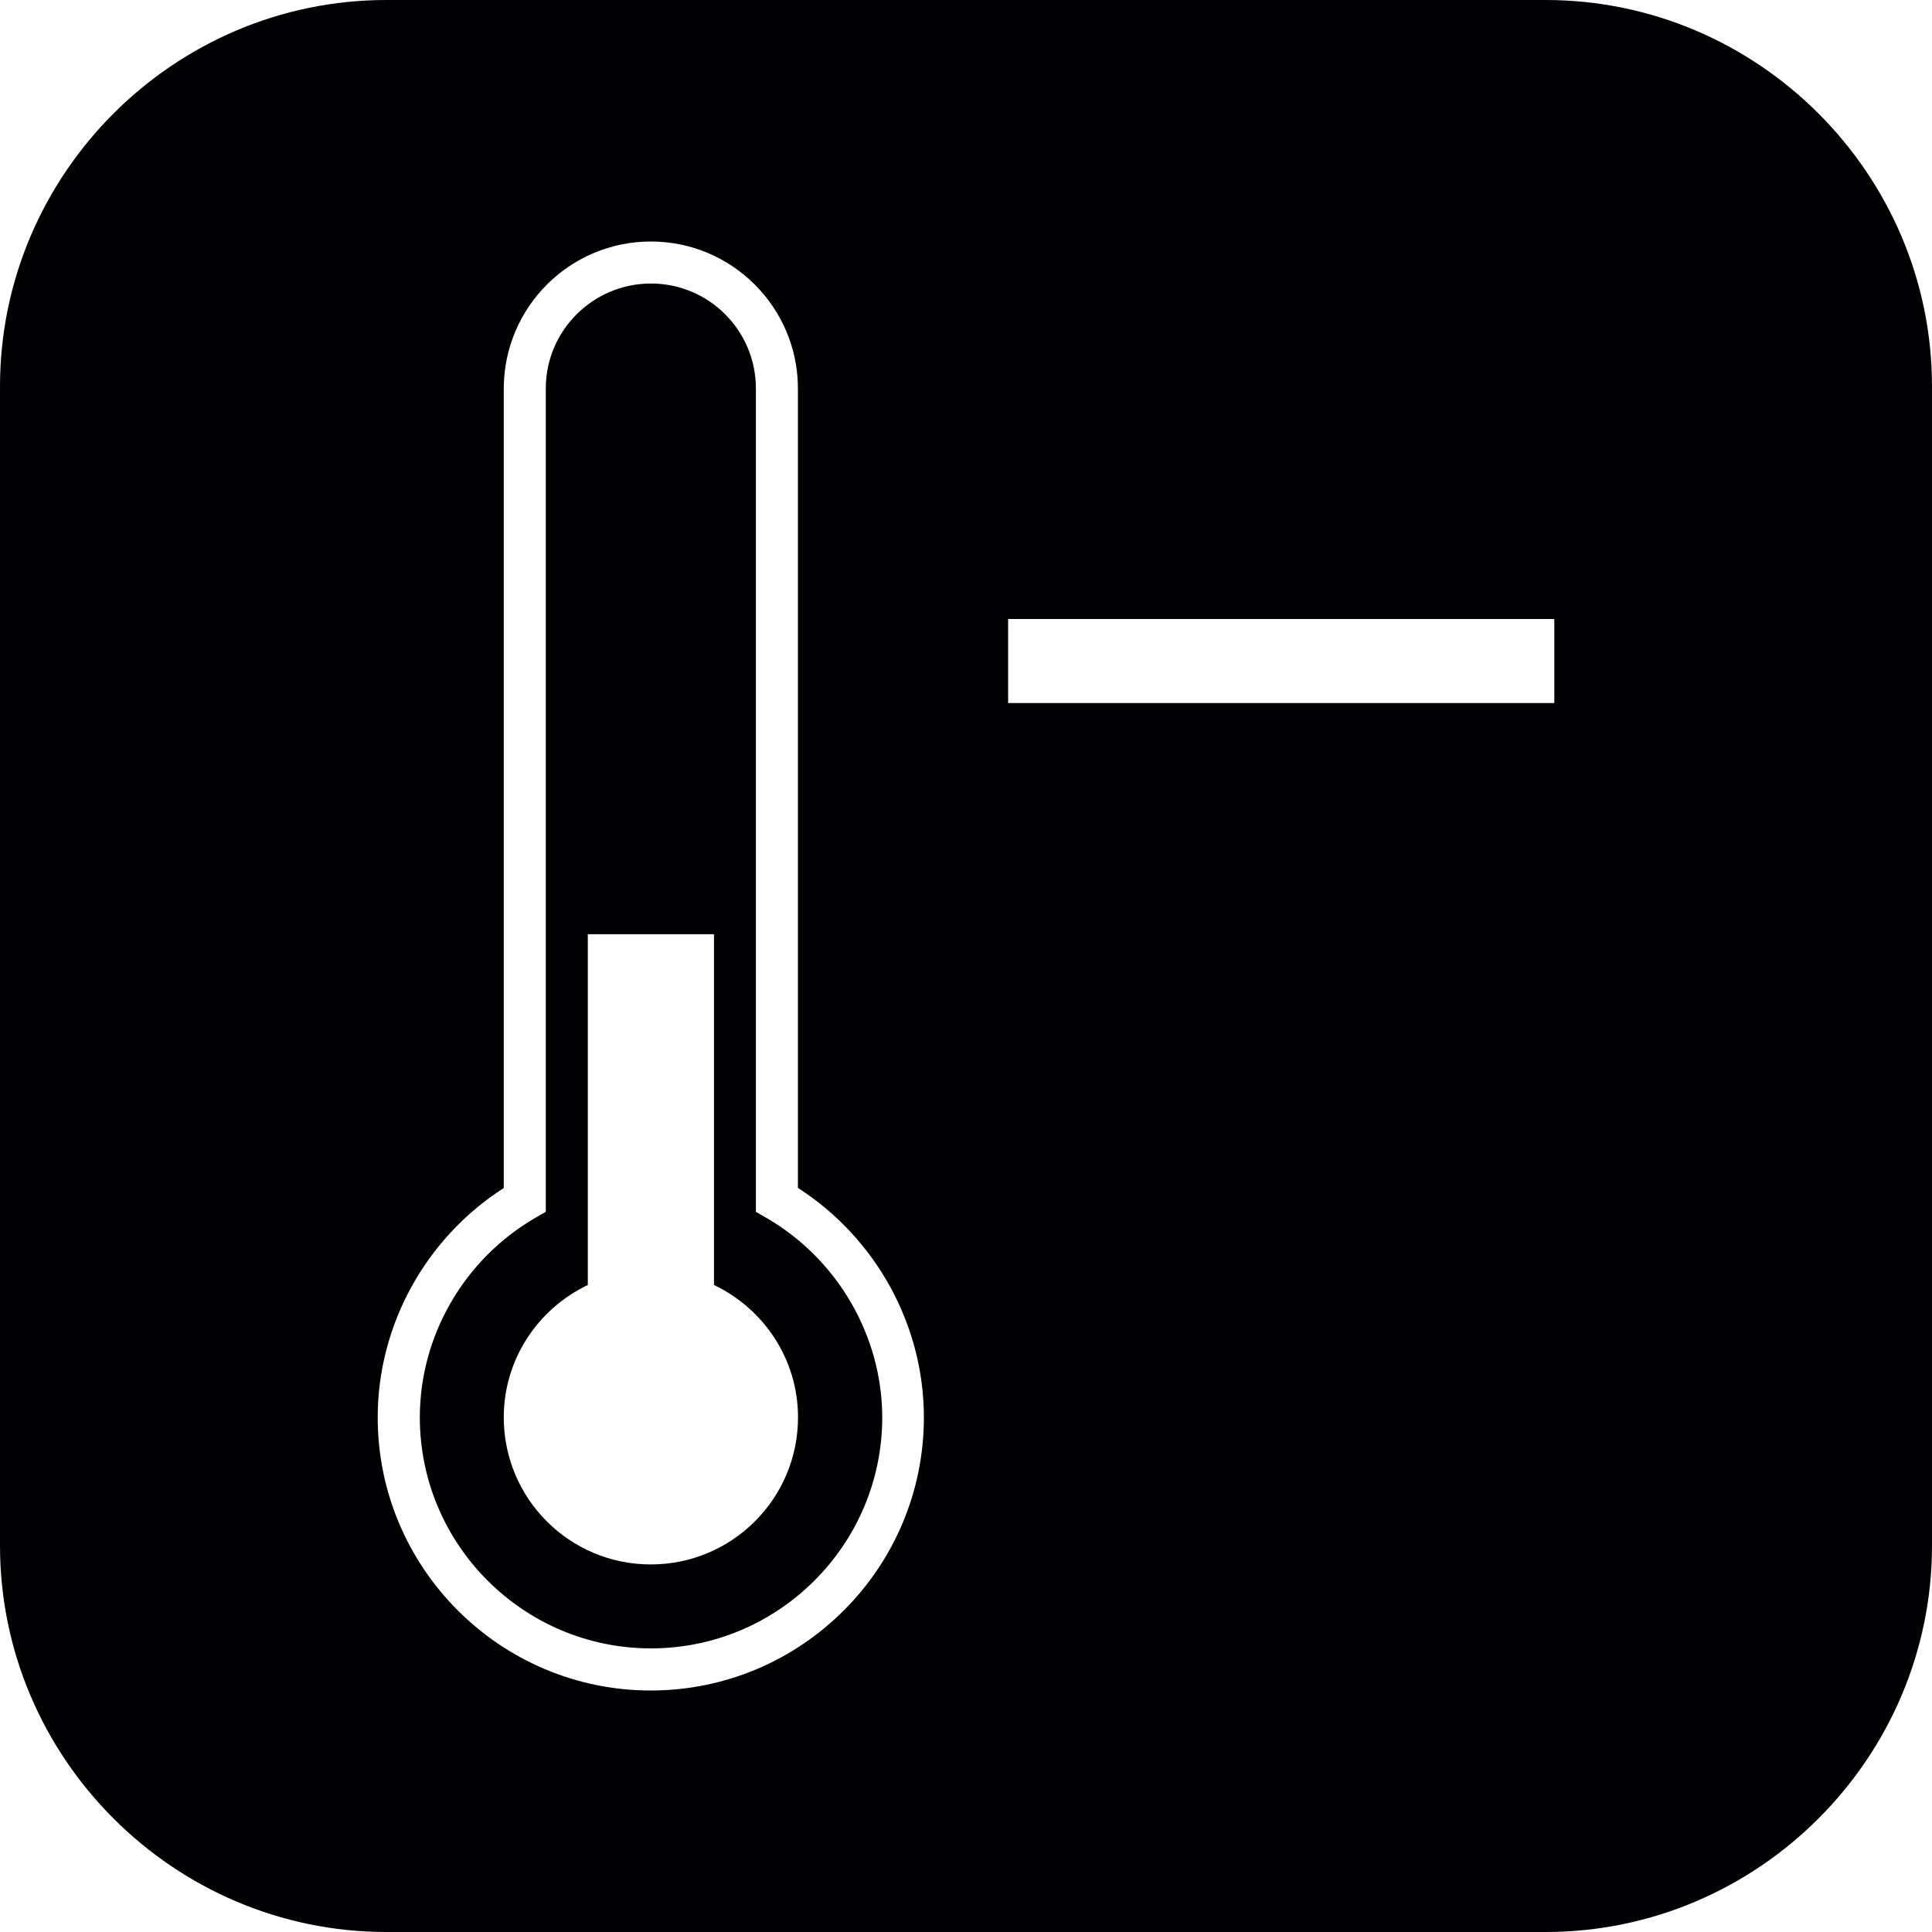 <?xml version="1.0" encoding="iso-8859-1"?>
<!-- Generator: Adobe Illustrator 16.0.4, SVG Export Plug-In . SVG Version: 6.00 Build 0)  -->
<!DOCTYPE svg PUBLIC "-//W3C//DTD SVG 1.1//EN" "http://www.w3.org/Graphics/SVG/1.1/DTD/svg11.dtd">
<svg version="1.1" id="Capa_1" xmlns="http://www.w3.org/2000/svg" xmlns:xlink="http://www.w3.org/1999/xlink" x="0px" y="0px"
	 width="20px" height="20px" viewBox="0 0 20 20" style="enable-background:new 0 0 20 20;" xml:space="preserve">
<path style="fill:#010002;" d="M7.933,12.607l-0.108-0.062V4.022c0-0.6-0.486-1.087-1.086-1.087c-0.601,0-1.089,0.487-1.089,1.087
	v8.522l-0.107,0.062c-0.738,0.428-1.197,1.221-1.197,2.066c0,1.319,1.074,2.392,2.393,2.392c1.319,0,2.394-1.073,2.394-2.392
	C9.131,13.828,8.671,13.035,7.933,12.607z M6.737,16.195c-0.842,0-1.522-0.682-1.522-1.522c0-0.606,0.357-1.126,0.87-1.371V9.671
	h1.306v3.631c0.513,0.245,0.87,0.765,0.87,1.371C8.261,15.513,7.579,16.195,6.737,16.195z M16,0H4C1.8,0,0,1.8,0,4v12
	c0,2.2,1.8,4,4,4h12c2.2,0,4-1.8,4-4V4C20,1.8,18.2,0,16,0z M6.737,17.5c-1.559,0-2.827-1.269-2.827-2.827
	c0-0.958,0.498-1.857,1.305-2.375V4.017C5.219,3.179,5.899,2.5,6.738,2.5c0.837,0,1.519,0.679,1.522,1.517c0,0.002,0,0.004,0,0.005
	v8.275c0.806,0.518,1.304,1.417,1.304,2.376C9.564,16.231,8.297,17.5,6.737,17.5z M16.09,7.278h-5.654v-0.87h5.654V7.278z"/>
<g>
</g>
<g>
</g>
<g>
</g>
<g>
</g>
<g>
</g>
<g>
</g>
<g>
</g>
<g>
</g>
<g>
</g>
<g>
</g>
<g>
</g>
<g>
</g>
<g>
</g>
<g>
</g>
<g>
</g>
</svg>
